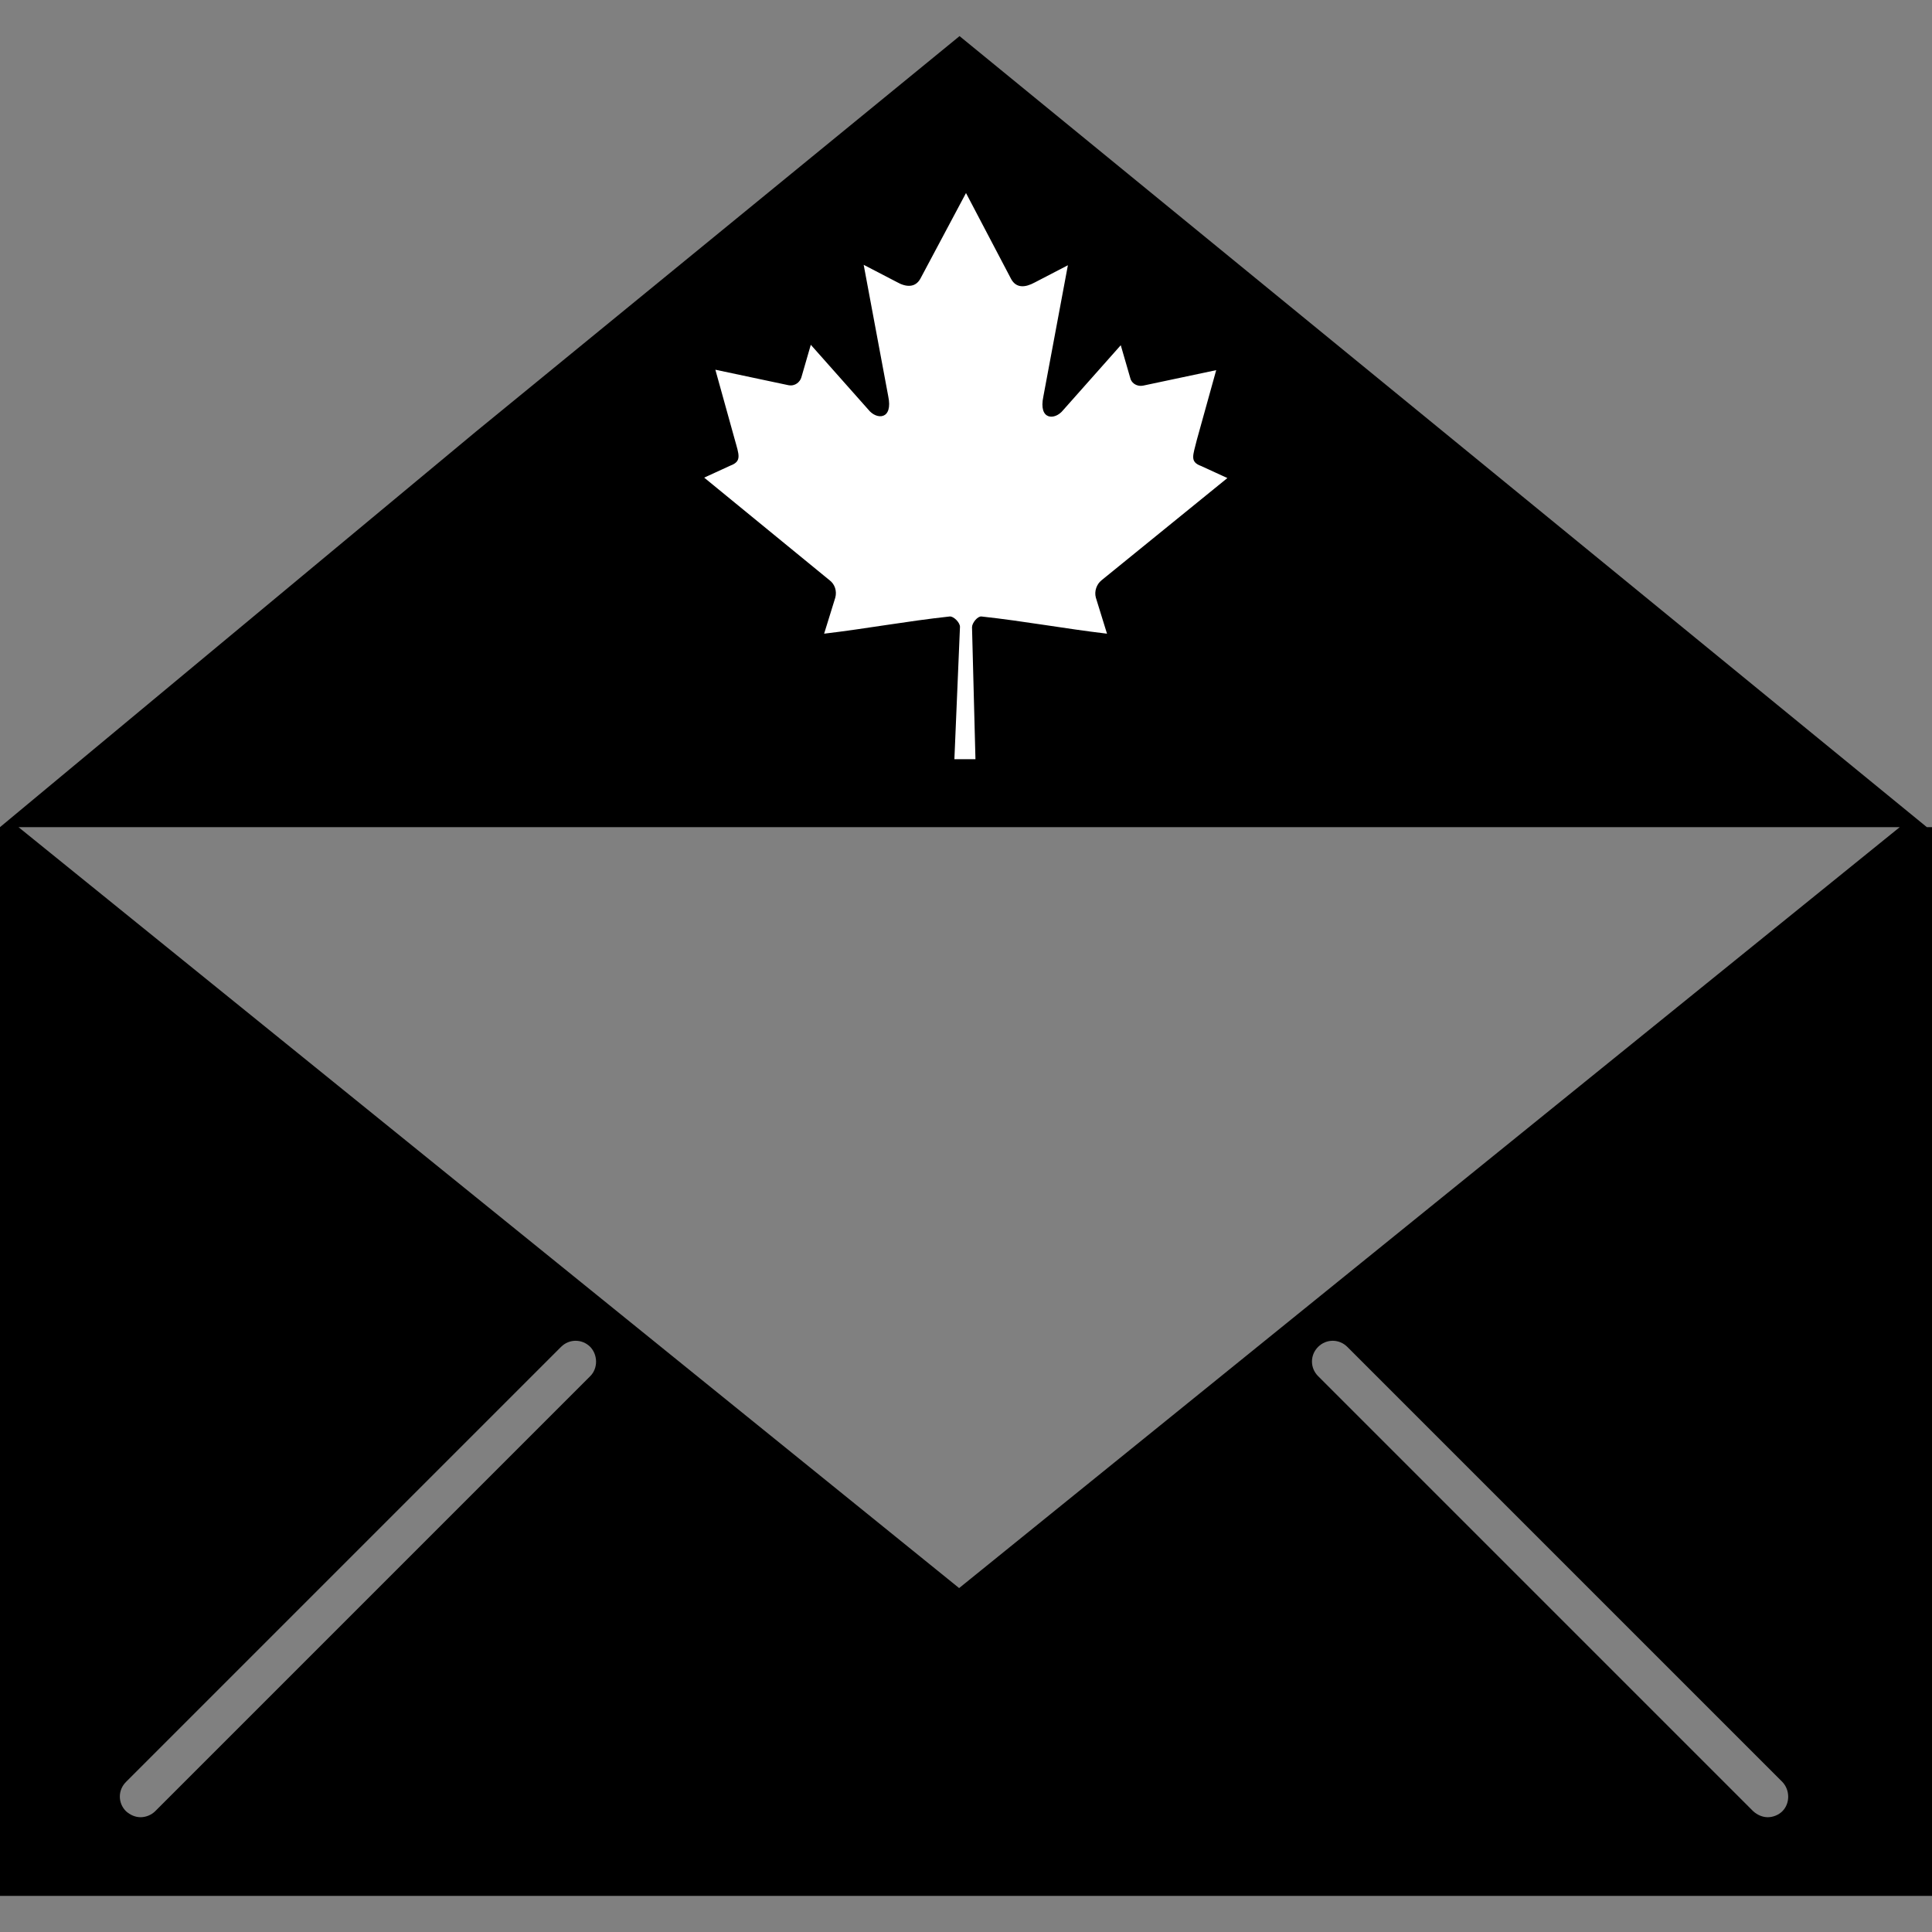 <?xml version="1.0" encoding="utf-8"?>
<!-- Generator: Adobe Illustrator 21.1.0, SVG Export Plug-In . SVG Version: 6.00 Build 0)  -->
<svg version="1.1" id="Capa_1" xmlns="http://www.w3.org/2000/svg" xmlns:xlink="http://www.w3.org/1999/xlink" x="0px" y="0px"
	 viewBox="0 0 449.4 449.4" style="enable-background:new 0 0 449.4 449.4;" xml:space="preserve">
<rect x="0" y="0" width="449.4" height="449.4" fill="#808080" stroke="none"/>
<style type="text/css">
	.st0{fill:#FFFFFF;}
</style>
<g>
	<g>
		<path d="M449.4,192.4h-1.2l-112.5-92l-112.5-92l-112.5,92L0,192.4v248.6h449.4V192.4z M137.3,320.1L36.1,421.3
			c-0.9,0.9-2.2,1.4-3.4,1.4s-2.4-0.5-3.4-1.4c-1.9-1.9-1.9-4.9,0-6.8l101.2-101.2c1.9-1.9,4.9-1.9,6.8,0
			C139.1,315.2,139.1,318.3,137.3,320.1z M414.6,421.3c-0.9,0.9-2.2,1.4-3.4,1.4s-2.4-0.5-3.4-1.4L306.6,320.1
			c-1.9-1.9-1.9-4.9,0-6.8c1.9-1.9,4.9-1.9,6.8,0l101.2,101.2C416.4,416.4,416.4,419.5,414.6,421.3z M332.5,280.9l-109.4,88.5
			l-109.4-88.5L4.3,192.4h218.8h218.8L332.5,280.9z"/>
	</g>
</g>
<circle cx="277.4" cy="168.4" r="0"/>
<circle cx="268" cy="165.1" r="0"/>
<path class="st0" d="M224.7,44.9l-10.6,19.9c-1.2,2.2-3.4,2-5.5,0.8l-7.7-4l5.7,30.5c1.2,5.6-2.7,5.6-4.6,3.2l-13.4-15.1l-2.2,7.6
	c-0.3,1-1.4,2.1-3,1.8l-17-3.6l4.5,16.2c1,3.6,1.7,5.1-1,6.1l-6.1,2.8L193,135c1.2,0.9,1.7,2.5,1.3,4l-2.6,8.4
	c10.1-1.2,19.1-2.9,29.2-4c0.9-0.1,2.4,1.4,2.4,2.4l-1.3,30.8h4.9l-0.8-30.7c0-1,1.3-2.6,2.2-2.5c10.1,1.1,19.1,2.8,29.2,4l-2.6-8.4
	c-0.4-1.5,0.2-3.1,1.3-4l29.3-23.8l-6.1-2.8c-2.7-1-1.9-2.4-1-6.1l4.5-16.2l-17,3.6c-1.7,0.3-2.8-0.8-3-1.8l-2.2-7.6l-13.4,15.1
	c-1.9,2.4-5.8,2.4-4.6-3.2l5.7-30.5l-7.7,4c-2.2,1.2-4.3,1.4-5.5-0.8"/>
</svg>
